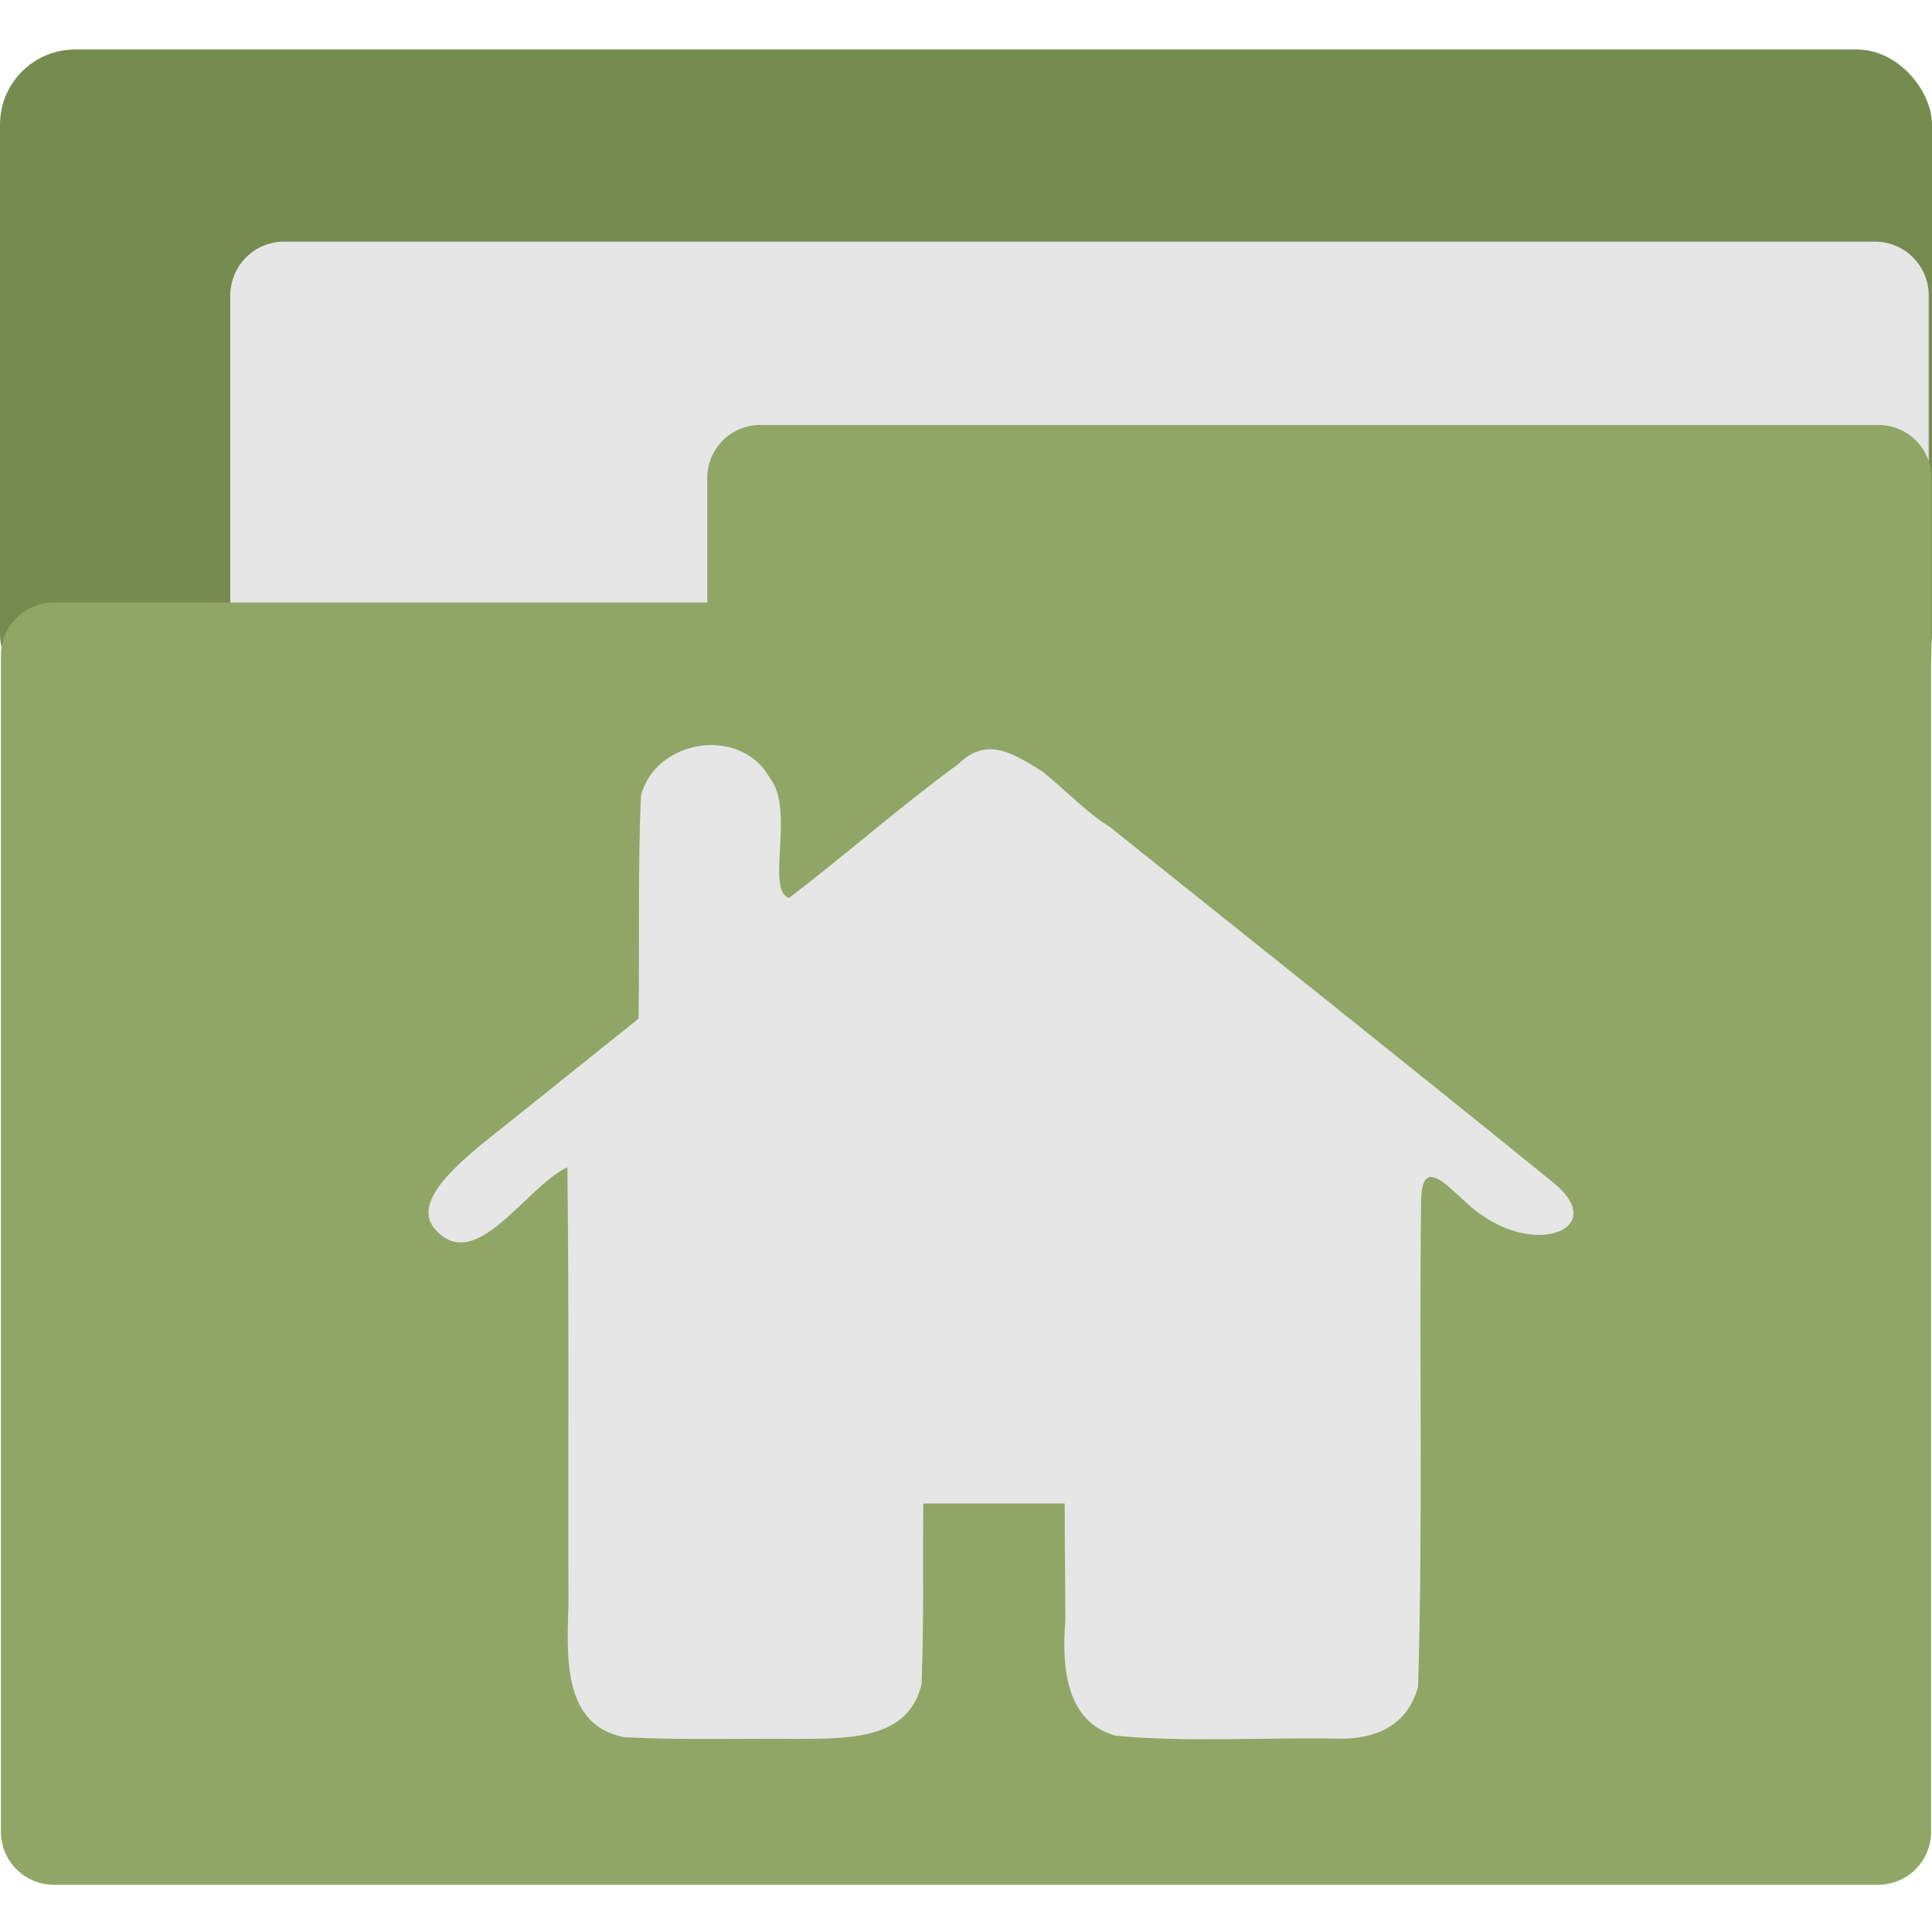 <?xml version="1.0" encoding="UTF-8" standalone="no"?>
<!-- Created with Inkscape (http://www.inkscape.org/) -->

<svg
   version="1.1"
   id="svg2"
   width="64"
   height="64"
   viewBox="0 0 64 64"
   sodipodi:docname="user-home.svg"
   inkscape:export-filename="/home/itszariep/.icons/ilustraciones/16/apps/folder.png"
   inkscape:export-xdpi="435.14099"
   inkscape:export-ydpi="435.14099"
   inkscape:version="1.2.2 (b0a8486541, 2022-12-01)"
   xmlns:inkscape="http://www.inkscape.org/namespaces/inkscape"
   xmlns:sodipodi="http://sodipodi.sourceforge.net/DTD/sodipodi-0.dtd"
   xmlns="http://www.w3.org/2000/svg"
   xmlns:svg="http://www.w3.org/2000/svg">
  <defs
     id="defs6" />
  <sodipodi:namedview
     id="namedview4"
     pagecolor="#505050"
     bordercolor="#ffffff"
     borderopacity="1"
     inkscape:pageshadow="0"
     inkscape:pageopacity="0"
     inkscape:pagecheckerboard="1"
     showgrid="false"
     inkscape:snap-global="true"
     inkscape:snap-others="false"
     inkscape:object-nodes="false"
     inkscape:snap-nodes="false"
     inkscape:snap-page="false"
     inkscape:snap-object-midpoints="false"
     inkscape:snap-center="false"
     inkscape:object-paths="false"
     inkscape:snap-intersection-paths="false"
     inkscape:snap-midpoints="false"
     inkscape:snap-bbox="false"
     inkscape:bbox-nodes="true"
     inkscape:bbox-paths="true"
     inkscape:snap-bbox-edge-midpoints="true"
     inkscape:snap-bbox-midpoints="true"
     inkscape:zoom="7.1373592"
     inkscape:cx="58.845294"
     inkscape:cy="41.612029"
     inkscape:window-width="1440"
     inkscape:window-height="874"
     inkscape:window-x="-4"
     inkscape:window-y="-4"
     inkscape:window-maximized="0"
     inkscape:current-layer="g8"
     inkscape:showpageshadow="2"
     inkscape:deskcolor="#505050" />
  <g
     inkscape:groupmode="layer"
     inkscape:label="Image"
     id="g8"
     transform="translate(-9.575,-17.921)">
    <rect
       style="font-variation-settings:'wght' 800;fill:#778b50;fill-opacity:1;stroke:none;stroke-width:3.506;stroke-linecap:round;stroke-linejoin:round;stroke-miterlimit:4;stroke-dasharray:none"
       id="rect3122"
       width="64"
       height="21.853"
       x="9.575"
       y="19.56"
       ry="2.488" />
    <rect
       style="font-variation-settings:'wght' 800;fill:#e6e6e6;fill-opacity:1;stroke:#e6e6e6;stroke-width:3.573;stroke-linecap:round;stroke-linejoin:round;stroke-miterlimit:4;stroke-dasharray:none;stroke-opacity:1"
       id="rect19452"
       width="52.691"
       height="10.89"
       x="18.99"
       y="27.711" />
    <rect
       style="font-variation-settings:'wght' 800;fill:#91a666;fill-opacity:1;stroke:#91a666;stroke-width:3.506;stroke-linecap:round;stroke-linejoin:round;stroke-miterlimit:4;stroke-dasharray:none;stroke-opacity:1"
       id="rect1518"
       width="60.433"
       height="38.969"
       x="11.359"
       y="39.634" />
    <rect
       style="font-variation-settings:'wght' 800;fill:#91a666;fill-opacity:1;stroke:#91a666;stroke-width:3.506;stroke-linecap:round;stroke-linejoin:round;stroke-miterlimit:4;stroke-dasharray:none;stroke-opacity:1"
       id="rect1834"
       width="37.046"
       height="5.778"
       x="34.757"
       y="33.752" />
    <path
       style="fill:#e6e6e6;stroke:#91a666;stroke-width:0;stroke-linecap:round;stroke-linejoin:round;stroke-miterlimit:4;stroke-dasharray:none;stroke-opacity:1"
       d="m 30.247,75.469 c -2.092,-0.413 -1.879,-2.808 -1.841,-4.435 -0.017,-4.815 0.024,-9.631 -0.036,-14.445 -1.396,0.646 -3.064,3.639 -4.418,2.01 -0.824,-1.047 1.34,-2.571 2.675,-3.649 1.366,-1.097 2.734,-2.191 4.101,-3.286 0.038,-2.452 -0.024,-4.925 0.076,-7.365 0.471,-1.899 3.318,-2.349 4.273,-0.602 0.844,1.034 -0.15,3.722 0.636,3.97 1.895,-1.443 3.694,-3.041 5.616,-4.442 0.955,-0.944 1.87,-0.304 2.76,0.242 0.754,0.59 1.445,1.35 2.227,1.829 4.909,3.927 9.832,7.838 14.713,11.8 1.813,1.468 -0.431,2.439 -2.35,1.086 -0.865,-0.532 -2.046,-2.358 -2.03,-0.358 -0.062,5.324 0.064,10.657 -0.099,15.976 -0.341,1.235 -1.341,1.789 -2.85,1.712 -2.389,-0.035 -4.791,0.127 -7.168,-0.093 -1.692,-0.468 -1.782,-2.373 -1.666,-3.814 -0.011,-2.611 -0.015,-1.268 -0.022,-3.879 h -4.683 c -0.029,3.302 0.029,2.665 -0.053,5.957 -0.417,1.896 -2.474,1.825 -4.105,1.842 -1.917,-0.019 -3.84,0.045 -5.755,-0.057 z m 7.539,-8.171 c 0.003,-1.963 0.006,0.028 0.01,-1.934 l 9.393,-0.02 c 0.006,3.925 0.013,3.897 0.02,7.822 2.35,0.007 4.7,0.013 7.05,0.02 -0.001,-6.179 -0.003,-12.358 -0.004,-18.537 -3.918,-3.132 -7.836,-6.263 -11.753,-9.395 -3.912,3.133 -7.823,6.266 -11.735,9.4 -0.006,6.177 -0.013,12.354 -0.019,18.531 h 7.03 c 0.003,-1.962 0.006,-3.925 0.01,-5.888 z"
       id="path855"
       sodipodi:nodetypes="sccccccccccccccccccccccssscccccccccss" />
    <path
       style="fill:#e6e6e6;stroke:#ffffff;stroke-width:0;stroke-linecap:round;stroke-linejoin:round;stroke-miterlimit:4;stroke-dasharray:none"
       d="m 42.326,45.214 c -3.904,3.123 -7.808,6.246 -11.712,9.369 -0.143,0.892 -0.022,1.844 -0.062,2.76 0,5.277 0,10.553 0,15.83 0.273,0.358 0.908,0.076 1.326,0.166 1.955,-0.021 3.929,0.042 5.873,-0.032 0.217,-0.372 0.036,-0.929 0.095,-1.372 0,-2.137 0,-4.274 0,-6.411 3.036,0 6.072,0 9.108,0 -0.004,2.551 0.061,5.101 0.102,7.652 0.278,0.353 0.908,0.073 1.326,0.163 1.947,-0.021 3.912,0.042 5.848,-0.032 0.217,-0.372 0.035,-0.929 0.095,-1.372 -9e-4,-5.738 -0.002,-11.476 -0.002,-17.214 -0.607,-0.669 -1.427,-1.169 -2.117,-1.772 -3.224,-2.578 -6.449,-5.156 -9.673,-7.734 -0.071,-0.003 -0.143,-0.075 -0.207,0 z"
       id="path4109" />
  </g>
</svg>

